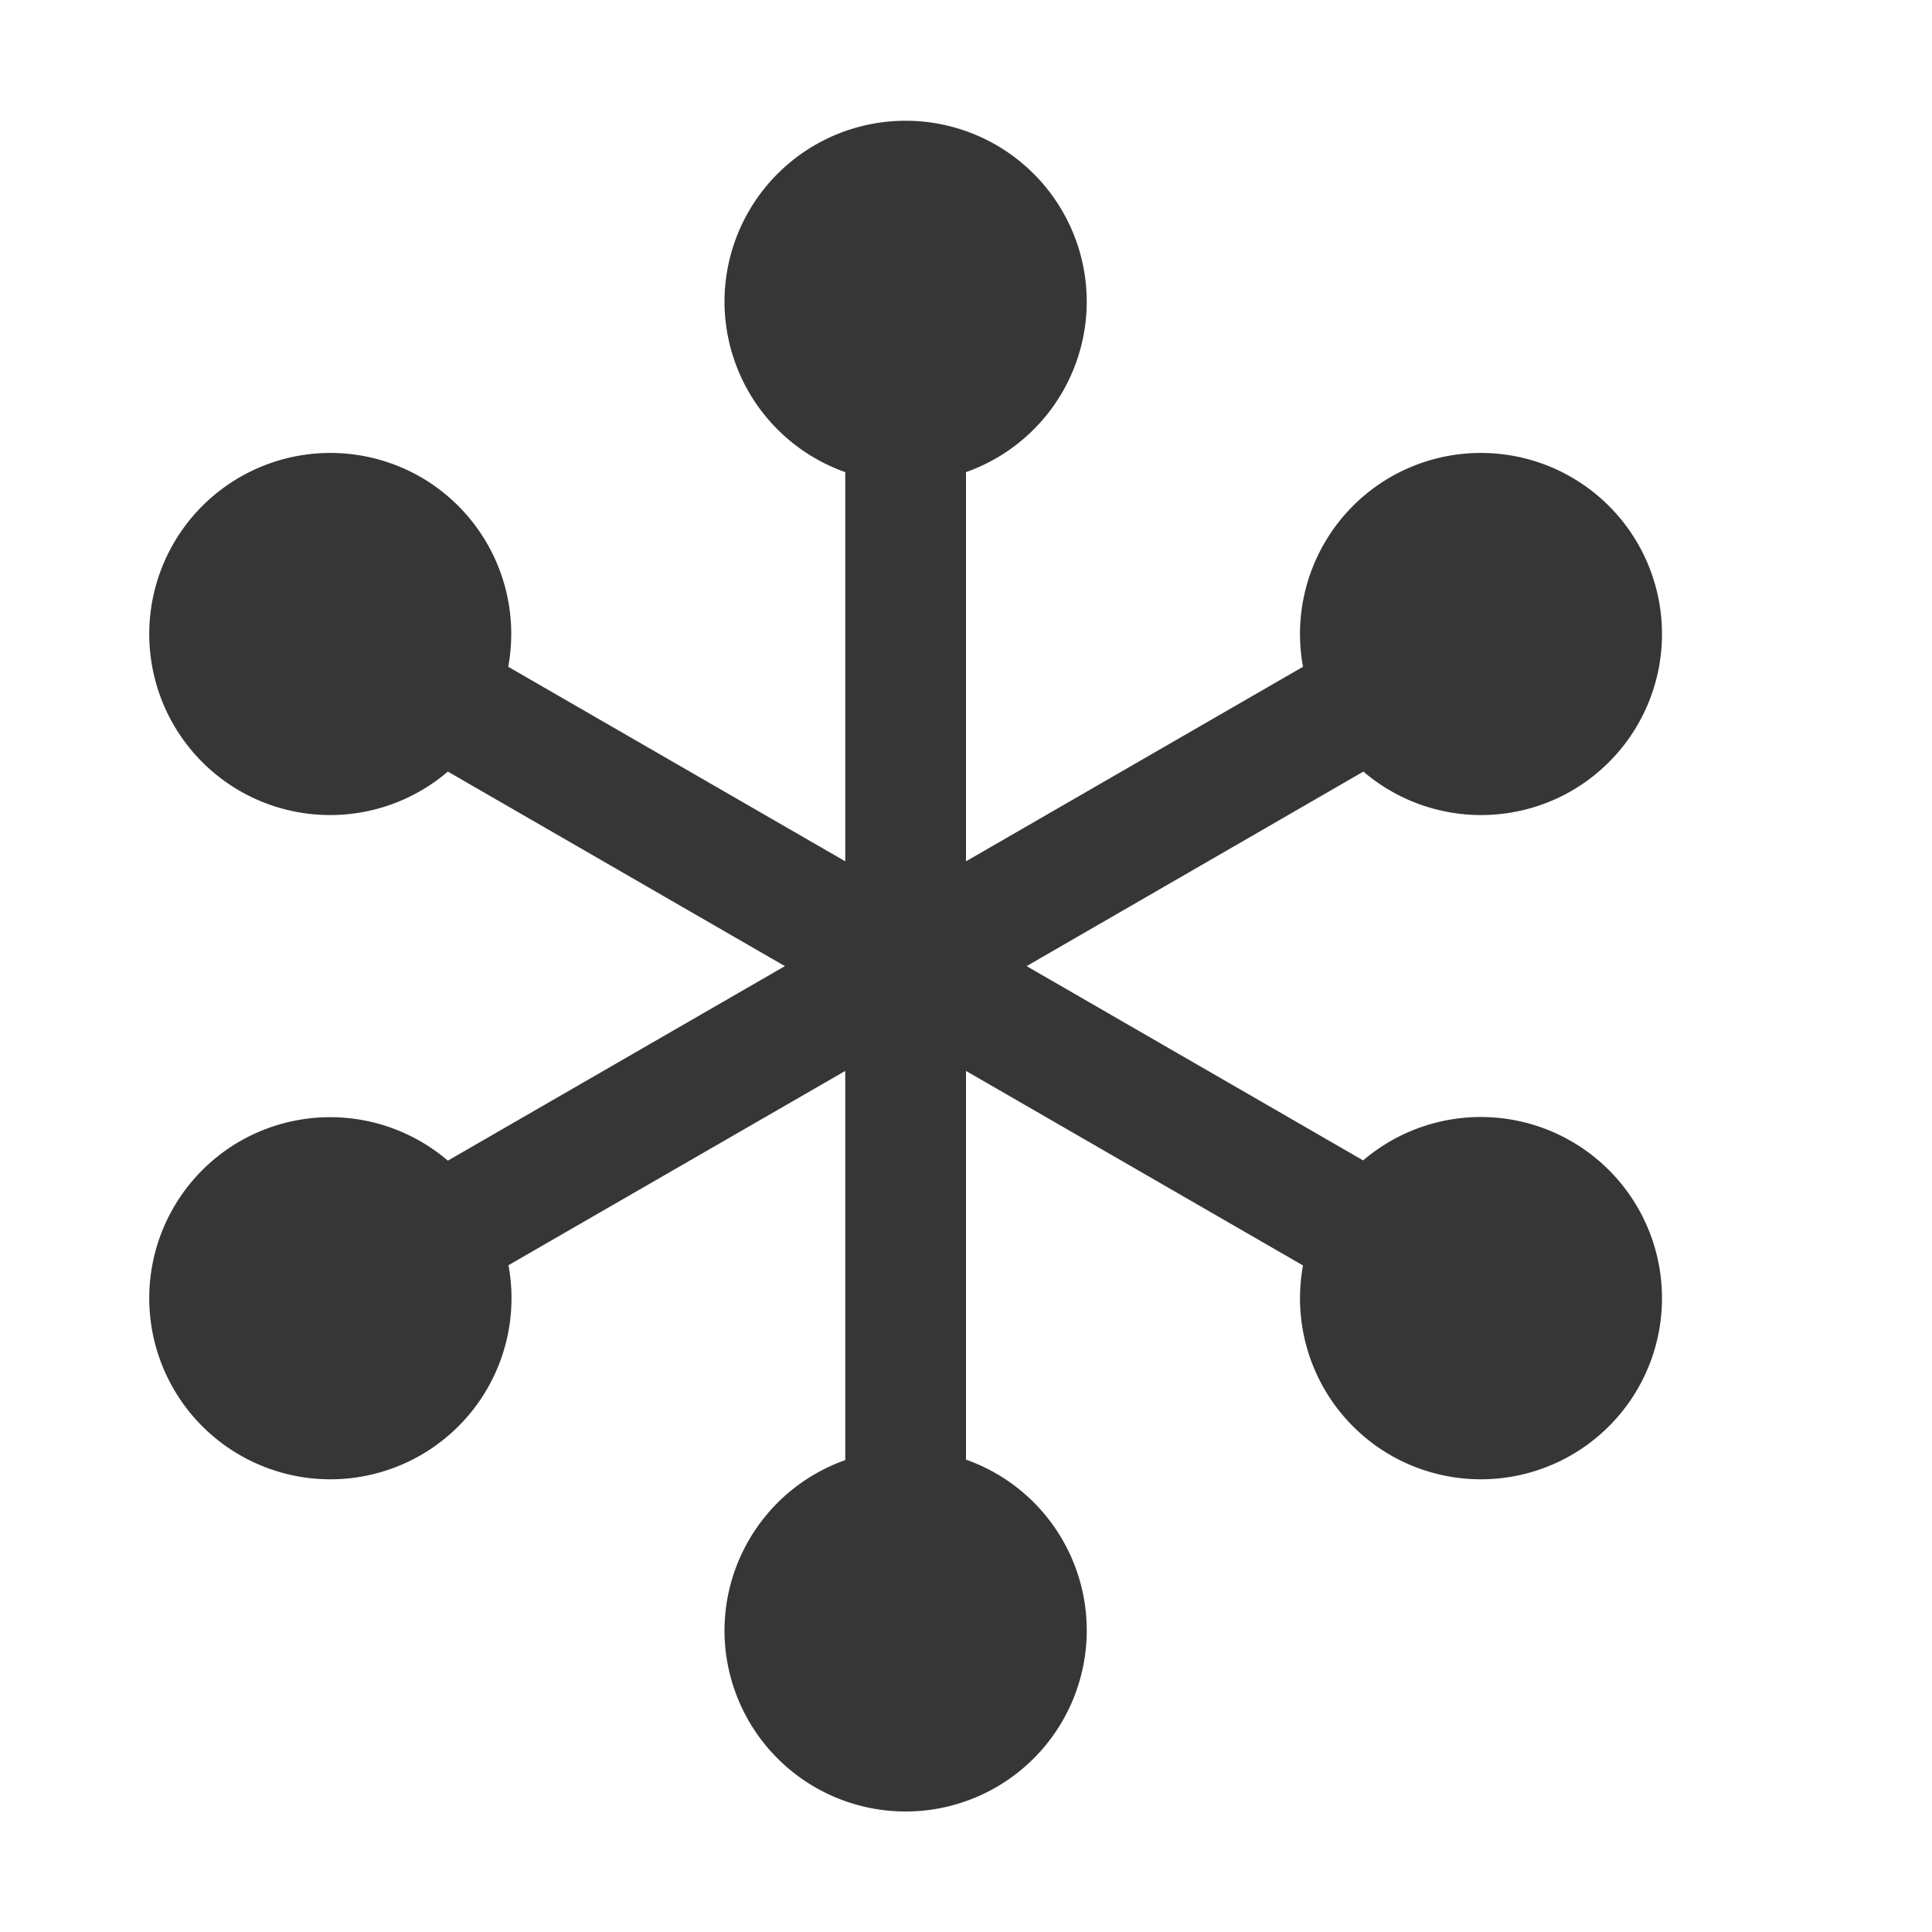 <svg version="1.1" viewBox="0 0 16 16" xmlns="http://www.w3.org/2000/svg">
 <g transform="translate(-27 127.64)">
  <path transform="translate(27 -127.64)" d="m7.5 1a1.5 1.5 0 0 0-1.5 1.5 1.5 1.5 0 0 0 1 1.41v3.223l-2.791-1.611a1.5 1.5 0 0 0-0.723-1.57 1.5 1.5 0 0 0-2.049 0.549 1.5 1.5 0 0 0 0.549 2.049 1.5 1.5 0 0 0 1.723-0.16l2.791 1.611-2.791 1.611a1.5 1.5 0 0 0-1.723-0.16 1.5 1.5 0 0 0-0.549 2.049 1.5 1.5 0 0 0 2.049 0.549 1.5 1.5 0 0 0 0.725-1.572l2.789-1.609v3.223a1.5 1.5 0 0 0-1 1.41 1.5 1.5 0 0 0 1.5 1.5 1.5 1.5 0 0 0 1.5-1.5 1.5 1.5 0 0 0-1-1.414v-3.219l2.791 1.611a1.5 1.5 0 0 0 0.723 1.57 1.5 1.5 0 0 0 2.049-0.549 1.5 1.5 0 0 0-0.549-2.049 1.5 1.5 0 0 0-1.725 0.158l-2.787-1.609 2.789-1.611a1.5 1.5 0 0 0 1.723 0.16 1.5 1.5 0 0 0 0.549-2.049 1.5 1.5 0 0 0-2.049-0.549 1.5 1.5 0 0 0-0.723 1.57l-2.791 1.611v-3.223a1.5 1.5 0 0 0 1-1.41 1.5 1.5 0 0 0-1.5-1.5z" fill="#363636" fill-rule="evenodd" stroke-linecap="round" stroke-linejoin="round" stroke-width="2"/>
 </g>
</svg>
